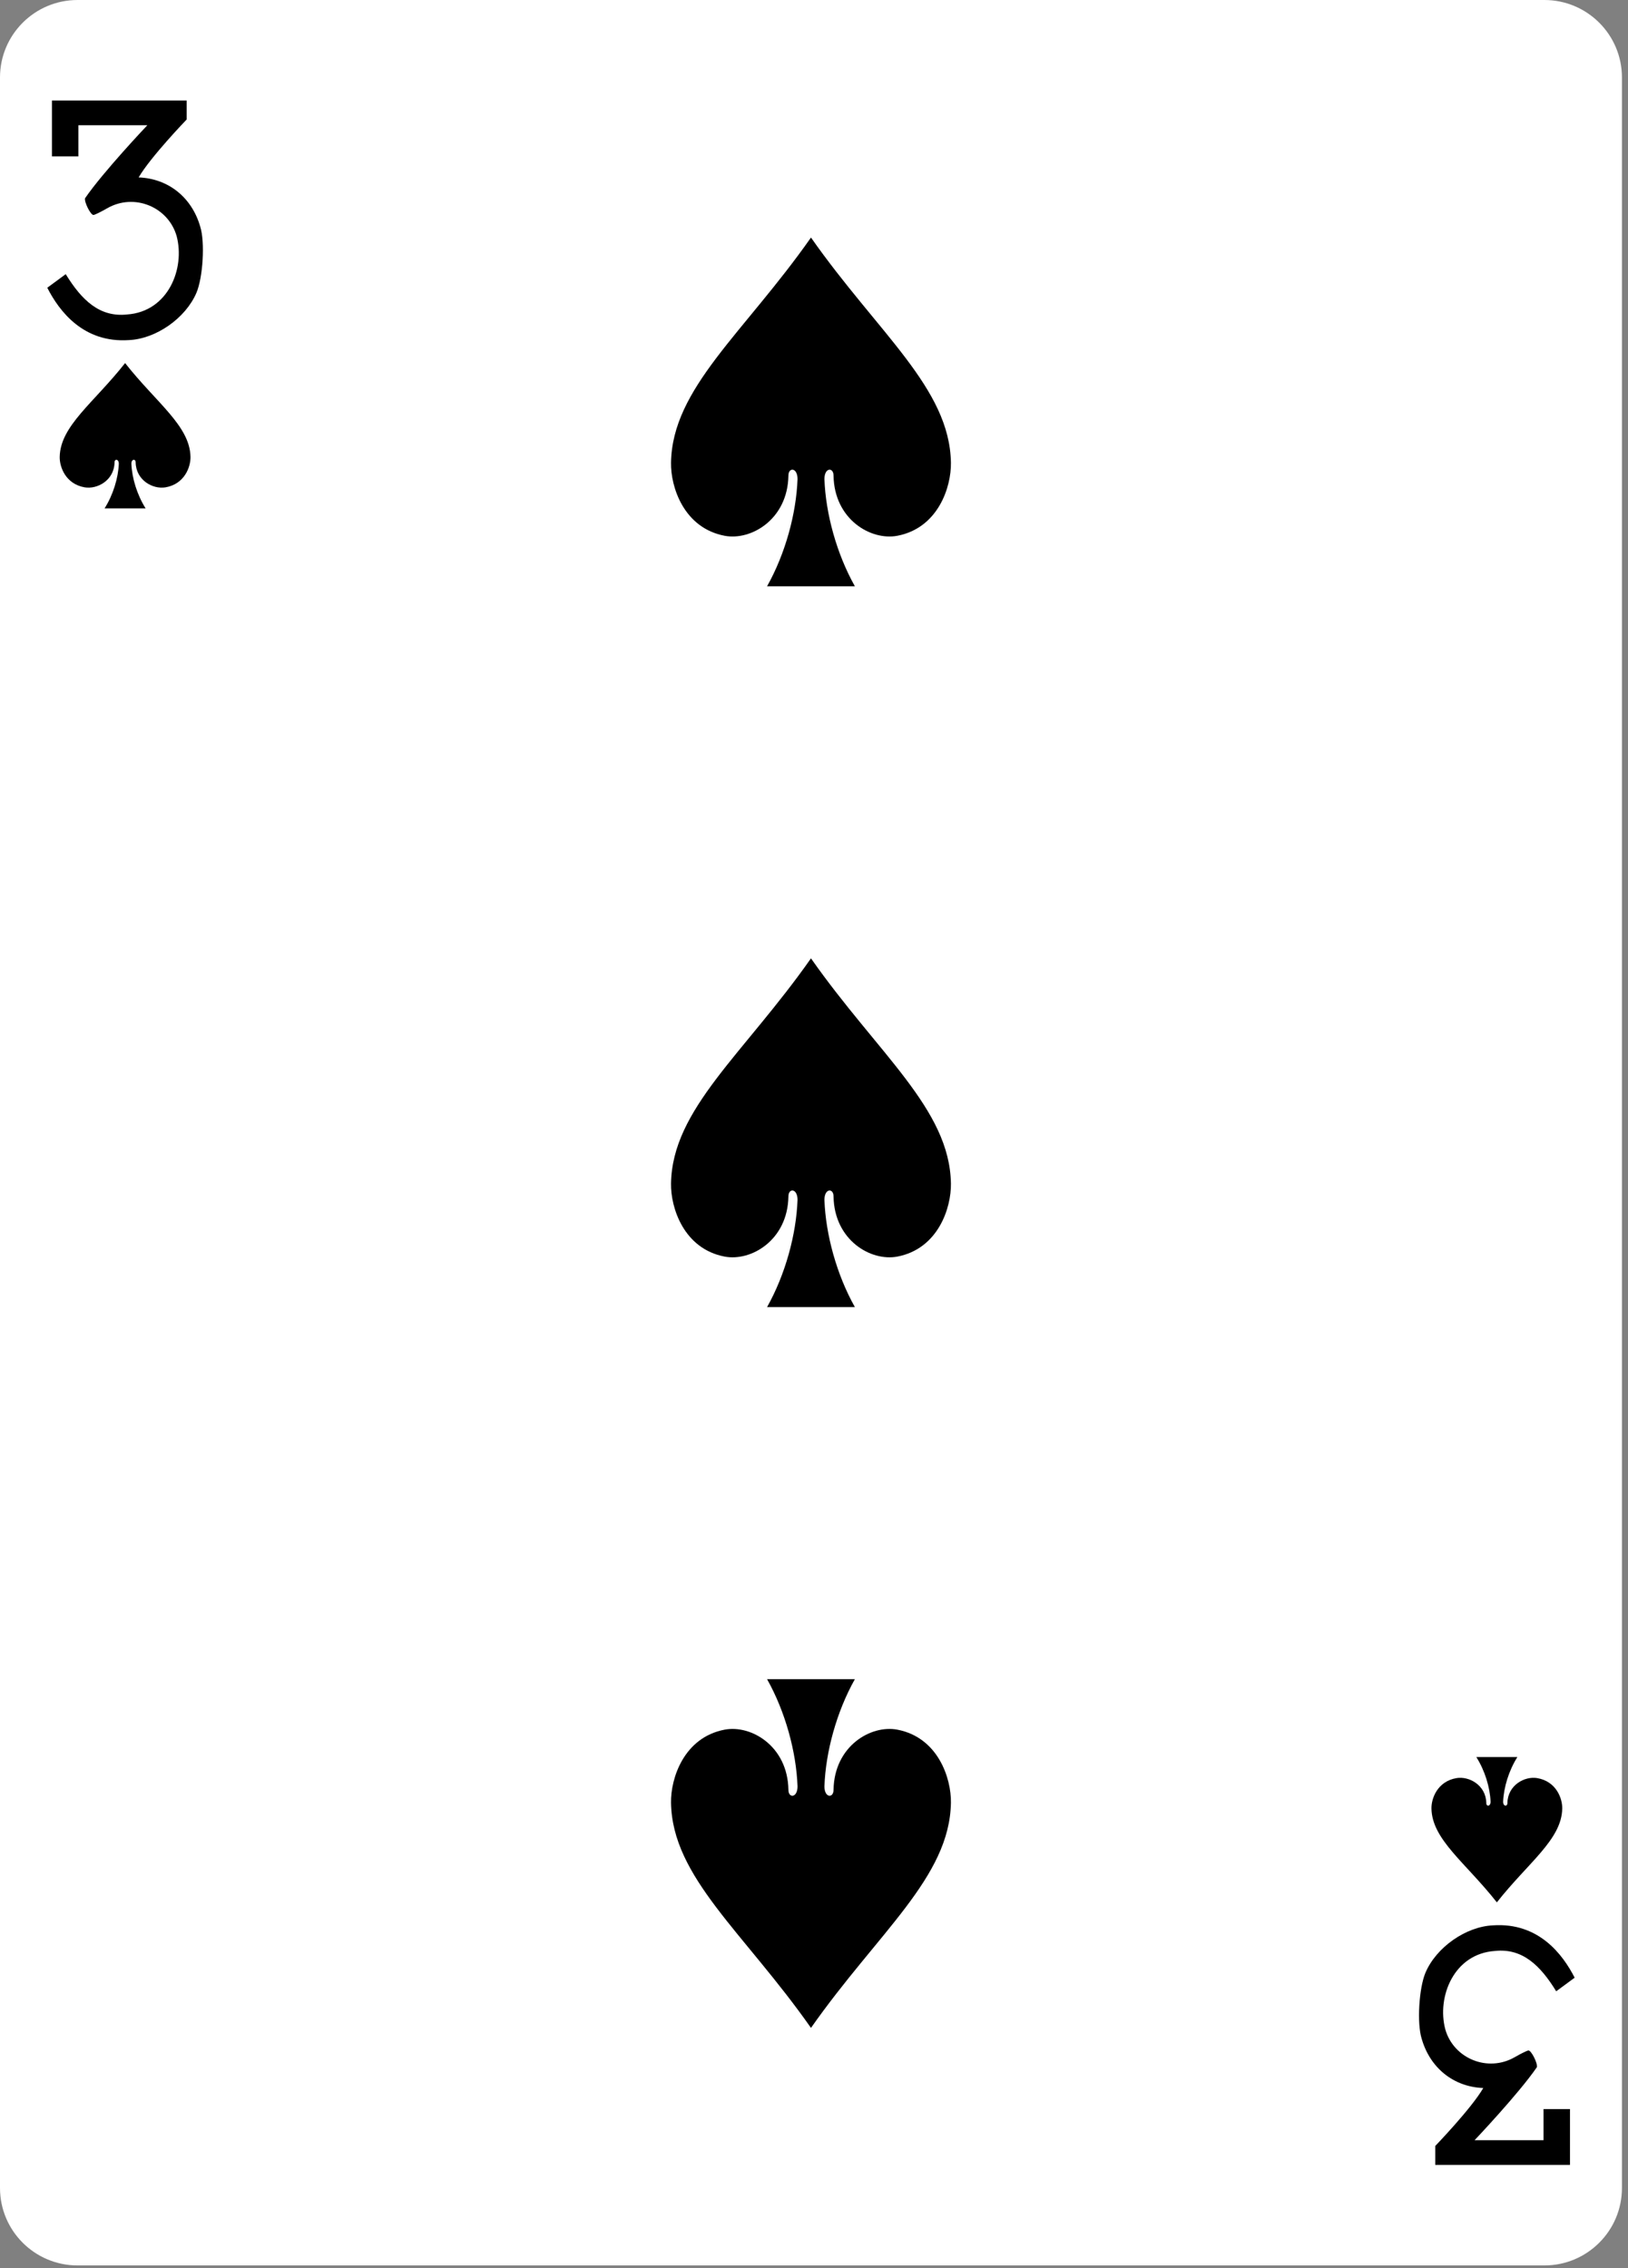 <svg width="239" height="333" viewBox="0 0 239 333" fill="none" xmlns="http://www.w3.org/2000/svg">
<rect x="0" y="0" width="239" height="333" fill="#808080" stroke="none"/>
<g clip-path="url(#clip0_11_3988)">
<path d="M226.722 0H11.389C5.099 0 6.10352e-05 5.093 6.10352e-05 11.375V321.225C6.10352e-05 327.507 5.099 332.599 11.389 332.599H226.722C233.012 332.599 238.111 327.507 238.111 321.225V11.375C238.111 5.093 233.012 0 226.722 0Z" fill="white"/>
<path d="M18.365 53.305C13.767 59.153 8.848 62.518 8.766 67.08C8.738 68.557 9.634 71.068 12.439 71.549C14.259 71.859 16.765 70.545 16.817 67.876C16.807 67.345 17.448 67.359 17.442 68.087C17.357 70.192 16.609 72.643 15.354 74.638C17.361 74.638 19.369 74.638 21.377 74.638C20.121 72.643 19.374 70.192 19.288 68.087C19.277 67.359 19.921 67.345 19.913 67.876C19.965 70.545 22.471 71.859 24.291 71.549C27.096 71.068 27.992 68.557 27.965 67.08C27.882 62.518 22.963 59.153 18.365 53.305Z" fill="black"/>
<path d="M219.747 279.295C215.149 273.447 210.229 270.082 210.147 265.52C210.119 264.042 211.015 261.532 213.821 261.051C215.641 260.741 218.147 262.054 218.199 264.723C218.188 265.255 218.83 265.241 218.824 264.513C218.738 262.407 217.991 259.956 216.735 257.961C218.743 257.961 220.75 257.961 222.758 257.961C221.502 259.956 220.755 262.407 220.669 264.513C220.659 265.241 221.302 265.255 221.294 264.723C221.346 262.054 223.852 260.741 225.672 261.051C228.478 261.532 229.373 264.042 229.346 265.52C229.264 270.082 224.344 273.447 219.747 279.295Z" fill="black"/>
<path d="M119.056 34.875C109.214 48.909 98.685 56.985 98.51 67.934C98.451 71.48 100.368 77.506 106.372 78.659C110.268 79.404 115.631 76.252 115.743 69.846C115.726 68.571 117.093 68.604 117.081 70.352C116.897 75.404 115.298 81.287 112.61 86.075C116.907 86.075 121.204 86.075 125.501 86.075C122.813 81.287 121.214 75.404 121.031 70.352C121.018 68.604 122.385 68.571 122.368 69.846C122.48 76.252 127.843 79.404 131.739 78.659C137.743 77.506 139.66 71.48 139.601 67.934C139.427 56.985 128.897 48.909 119.056 34.875Z" fill="black"/>
<path d="M119.056 297.725C109.214 283.691 98.685 275.614 98.51 264.665C98.451 261.12 100.368 255.093 106.372 253.94C110.268 253.195 115.631 256.348 115.743 262.753C115.726 264.029 117.093 263.996 117.081 262.248C116.897 257.196 115.298 251.313 112.61 246.525C116.907 246.525 121.204 246.525 125.501 246.525C122.813 251.313 121.214 257.196 121.031 262.248C121.018 263.996 122.385 264.029 122.368 262.753C122.48 256.348 127.843 253.195 131.739 253.94C137.743 255.093 139.66 261.12 139.601 264.665C139.427 275.614 128.897 283.691 119.056 297.725Z" fill="black"/>
<path d="M119.056 140.7C109.214 154.734 98.685 162.81 98.51 173.759C98.451 177.305 100.368 183.331 106.372 184.485C110.268 185.229 115.631 182.077 115.743 175.671C115.726 174.396 117.093 174.429 117.081 176.176C116.897 181.229 115.298 187.111 112.61 191.9C116.907 191.9 121.204 191.9 125.501 191.9C122.813 187.111 121.214 181.229 121.031 176.176C121.018 174.429 122.385 174.396 122.368 175.671C122.48 182.077 127.843 185.229 131.739 184.485C137.743 183.331 139.66 177.305 139.601 173.759C139.427 162.81 128.897 154.734 119.056 140.7Z" fill="black"/>
<path d="M6.94 42.244L9.649 40.251C12.001 44.081 14.632 46.603 18.655 46.17C24.692 45.756 27.194 39.427 25.931 34.659C24.709 30.381 19.71 28.297 15.736 30.578C14.798 31.118 13.893 31.56 13.716 31.56C13.299 31.56 12.355 29.683 12.484 29.11C15.152 25.215 21.629 18.39 21.629 18.39H11.509V22.96H7.625V14.76H27.404V17.543C27.404 17.543 22.104 23.038 20.353 26.048C24.666 26.206 28.143 28.939 29.391 33.261C30.119 35.536 29.793 40.74 28.839 42.983C27.247 46.722 22.898 49.756 18.923 49.93C12.248 50.379 8.707 45.703 6.94 42.244Z" fill="black"/>
<path d="M231.169 290.355L228.459 292.348C226.107 288.519 223.477 285.996 219.453 286.429C213.416 286.844 210.915 293.172 212.178 297.941C213.4 302.219 218.399 304.303 222.373 302.022C223.311 301.481 224.216 301.04 224.393 301.04C224.81 301.04 225.754 302.917 225.625 303.49C222.957 307.385 216.48 314.209 216.48 314.209H226.6V309.639H230.483V317.839H210.705V315.057C210.705 315.057 216.004 309.561 217.756 306.551C213.442 306.393 209.966 303.66 208.718 299.339C207.99 297.064 208.316 291.859 209.269 289.616C210.861 285.877 215.21 282.844 219.186 282.669C225.861 282.221 229.401 286.897 231.169 290.355Z" fill="black"/>
</g>
<defs>
<clipPath id="clip0_11_3988">
<rect width="238.111" height="332.599" fill="white"/>
</clipPath>
</defs>
</svg>
